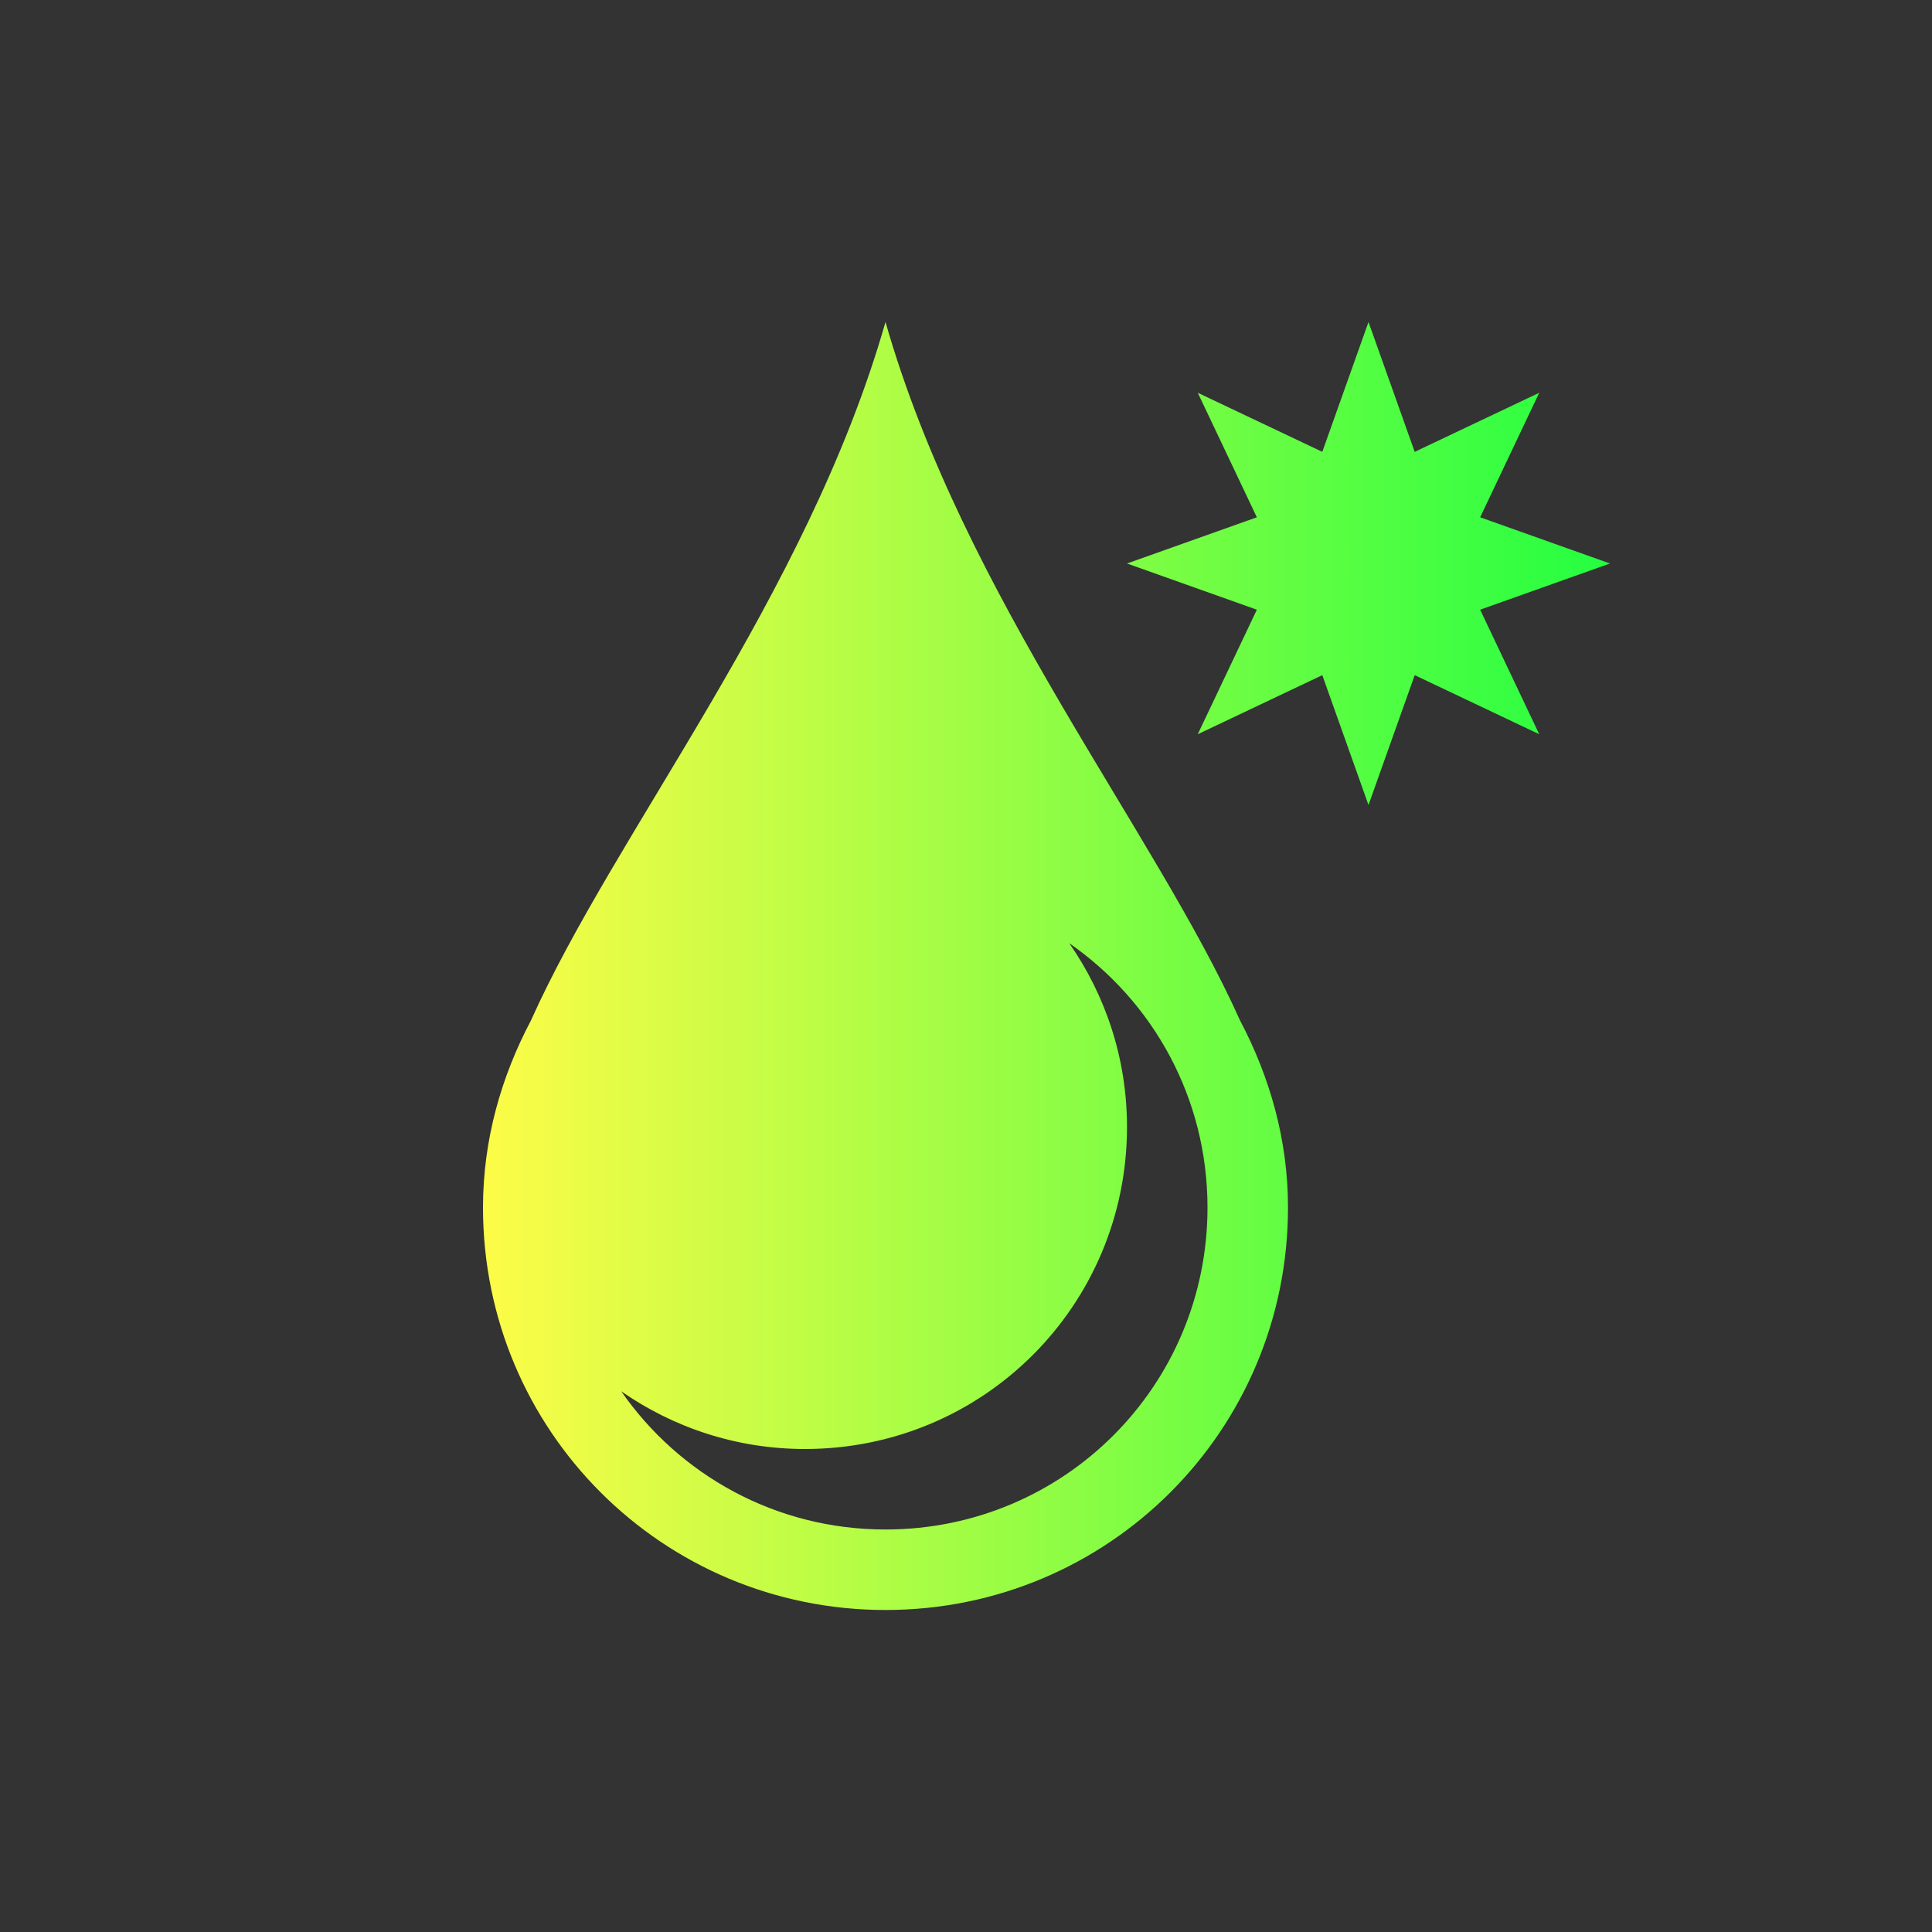 <svg width="24" height="24" viewBox="0 0 24 24" fill="none" xmlns="http://www.w3.org/2000/svg">
<rect x="0" y="0" width="24" height="24" fill="#333333" stroke="none"/>
<path d="M11 4C10.027 7.405 7.646 10.332 6.596 12.676C6.228 13.373 6 14.155 6 15C6 17.77 8.23 20 11 20C13.77 20 16 17.77 16 15C16 14.155 15.772 13.373 15.404 12.676C14.354 10.332 11.973 7.405 11 4ZM17 4L16.426 5.613L14.879 4.879L15.613 6.426L14 7L15.613 7.574L14.879 9.121L16.426 8.387L17 10L17.574 8.387L19.121 9.121L18.387 7.574L20 7L18.387 6.426L19.121 4.879L17.574 5.613L17 4ZM13.283 11.717C14.321 12.438 15 13.635 15 15C15 17.216 13.216 19 11 19C9.635 19 8.438 18.321 7.717 17.283C8.364 17.733 9.149 18 10 18C12.216 18 14 16.216 14 14C14 13.149 13.733 12.364 13.283 11.717Z" fill="url(#paint0_linear_10_14954)"/>
<defs>
<linearGradient id="paint0_linear_10_14954" x1="6" y1="12" x2="20" y2="12" gradientUnits="userSpaceOnUse">
<stop stop-color="#FDFC47"/>
<stop offset="1" stop-color="#24FE41"/>
</linearGradient>
</defs>
</svg>
